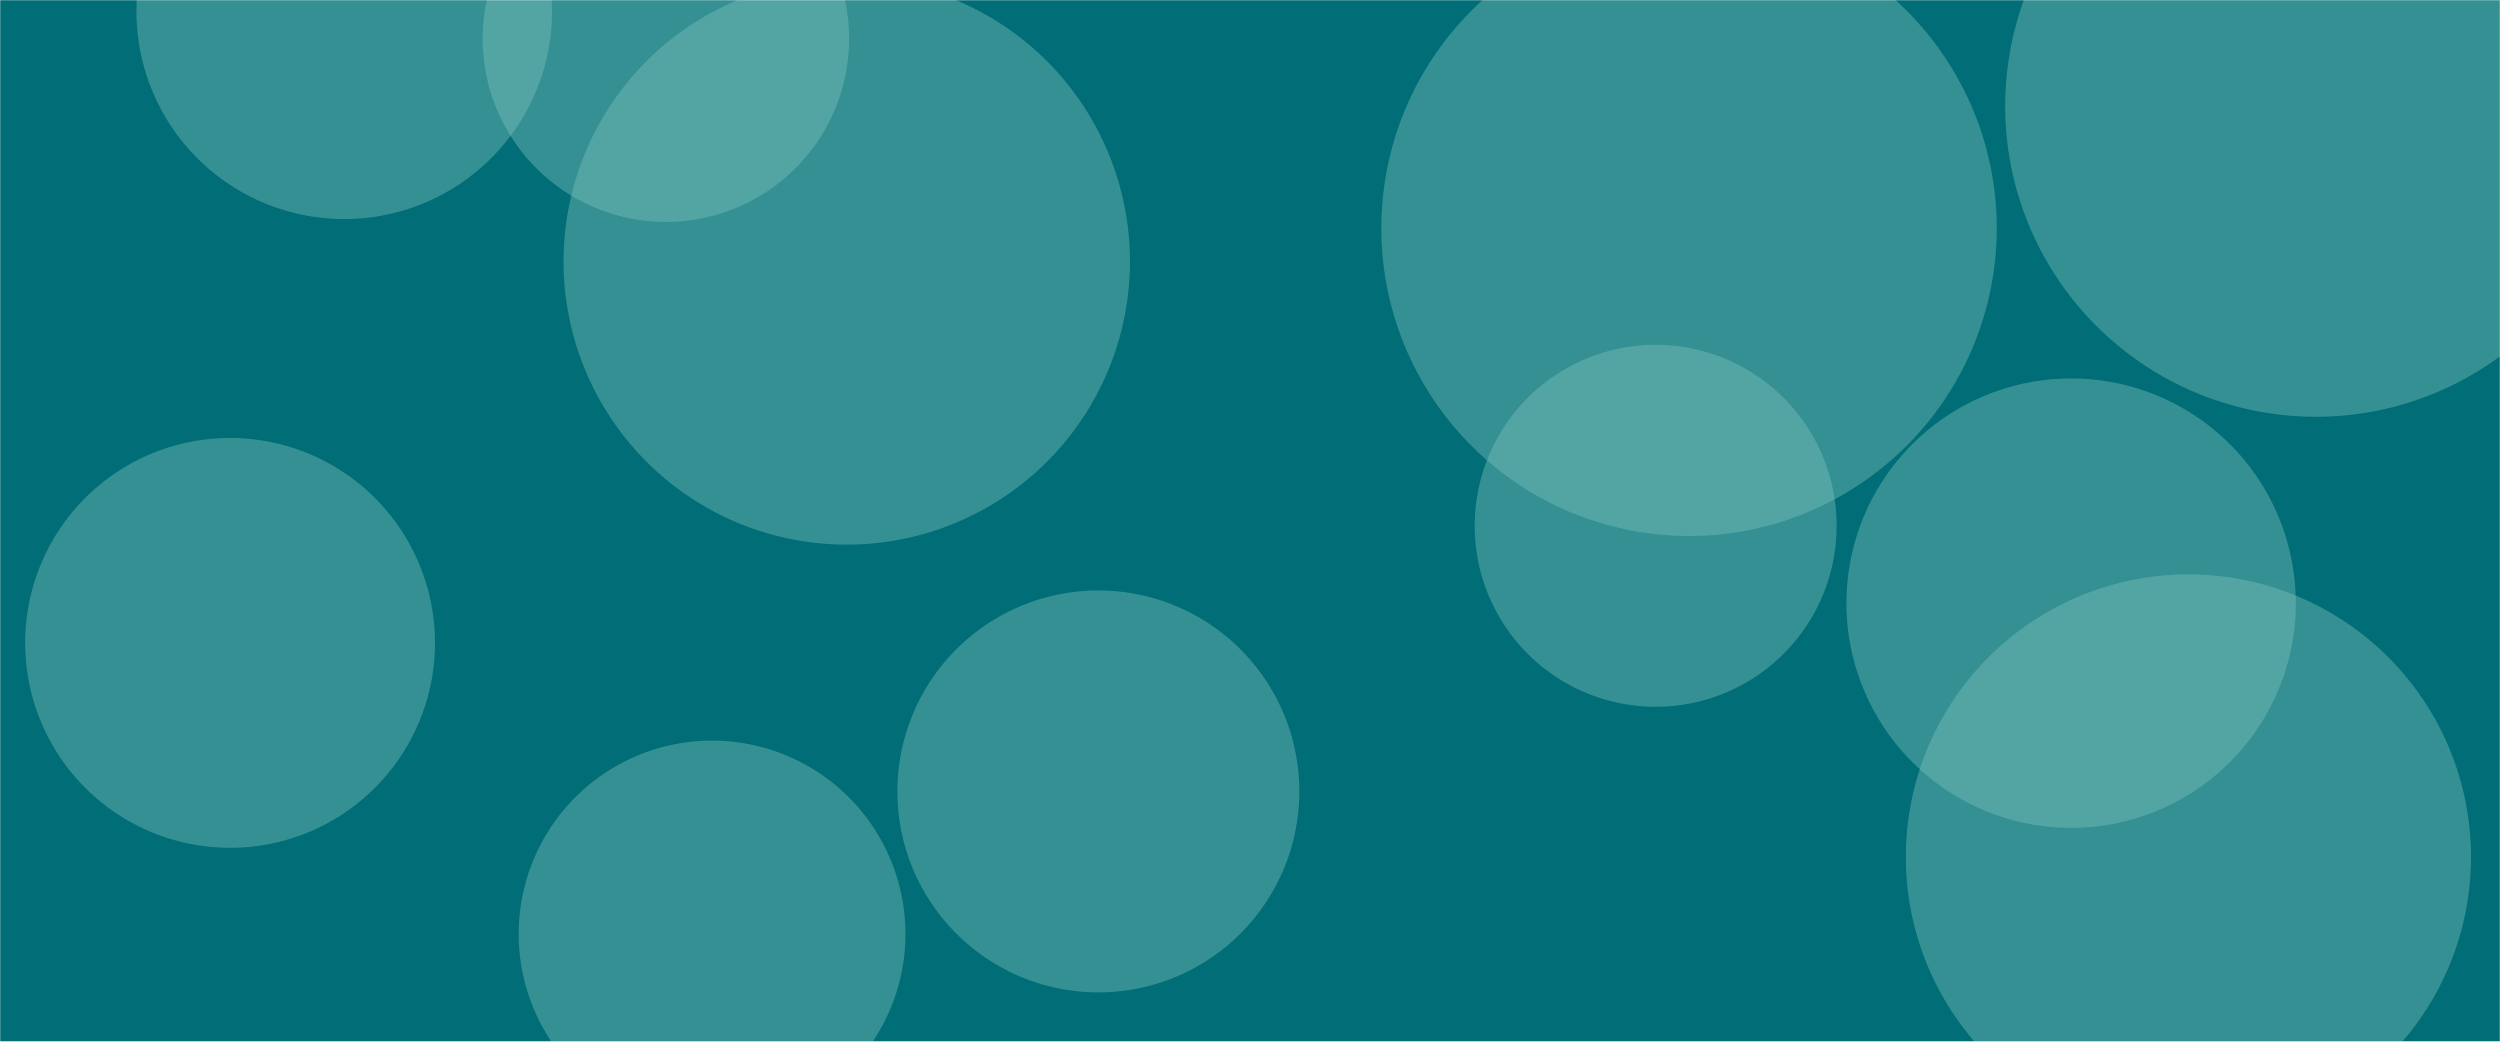 <svg xmlns="http://www.w3.org/2000/svg" version="1.1" xmlns:xlink="http://www.w3.org/1999/xlink" xmlns:svgjs="http://svgjs.com/svgjs" width="1440" height="600" preserveAspectRatio="none" viewBox="0 0 1440 600"><g mask="url(&quot;#SvgjsMask1298&quot;)" fill="none"><rect width="1440" height="600" x="0" y="0" fill="rgba(0, 109, 119, 1)"></rect><path d="M278.03 22.3 a105.52 105.52 0 1 0 211.04 0 a105.52 105.52 0 1 0 -211.04 0z" fill="rgba(131, 197, 190, 0.4)" class="triangle-float2"></path><path d="M1063.54 347.41 a129.42 129.42 0 1 0 258.84 0 a129.42 129.42 0 1 0 -258.84 0z" fill="rgba(131, 197, 190, 0.4)" class="triangle-float1"></path><path d="M795.65 131.46 a177.24 177.24 0 1 0 354.48 0 a177.24 177.24 0 1 0 -354.48 0z" fill="rgba(131, 197, 190, 0.4)" class="triangle-float1"></path><path d="M516.9 455.86 a115.76 115.76 0 1 0 231.52 0 a115.76 115.76 0 1 0 -231.52 0z" fill="rgba(131, 197, 190, 0.4)" class="triangle-float1"></path><path d="M78.58 6.49 a119.69 119.69 0 1 0 239.38 0 a119.69 119.69 0 1 0 -239.38 0z" fill="rgba(131, 197, 190, 0.4)" class="triangle-float1"></path><path d="M14.49 370.31 a118.03 118.03 0 1 0 236.06 0 a118.03 118.03 0 1 0 -236.06 0z" fill="rgba(131, 197, 190, 0.4)" class="triangle-float1"></path><path d="M298.76 537.98 a111.39 111.39 0 1 0 222.78 0 a111.39 111.39 0 1 0 -222.78 0z" fill="rgba(131, 197, 190, 0.4)" class="triangle-float1"></path><path d="M1097.76 493.62 a162.77 162.77 0 1 0 325.54 0 a162.77 162.77 0 1 0 -325.54 0z" fill="rgba(131, 197, 190, 0.4)" class="triangle-float1"></path><path d="M849.42 302.87 a104.24 104.24 0 1 0 208.48 0 a104.24 104.24 0 1 0 -208.48 0z" fill="rgba(131, 197, 190, 0.4)" class="triangle-float1"></path><path d="M1154.99 61.1 a178.97 178.97 0 1 0 357.94 0 a178.97 178.97 0 1 0 -357.94 0z" fill="rgba(131, 197, 190, 0.4)" class="triangle-float1"></path><path d="M324.61 150.59 a163.12 163.12 0 1 0 326.24 0 a163.12 163.12 0 1 0 -326.24 0z" fill="rgba(131, 197, 190, 0.4)" class="triangle-float1"></path></g><defs><mask id="SvgjsMask1298"><rect width="1440" height="600" fill="#ffffff"></rect></mask><style>
            @keyframes float1 {
                0%{transform: translate(0, 0)}
                50%{transform: translate(-10px, 0)}
                100%{transform: translate(0, 0)}
            }

            .triangle-float1 {
                animation: float1 5s infinite;
            }

            @keyframes float2 {
                0%{transform: translate(0, 0)}
                50%{transform: translate(-5px, -5px)}
                100%{transform: translate(0, 0)}
            }

            .triangle-float2 {
                animation: float2 4s infinite;
            }

            @keyframes float3 {
                0%{transform: translate(0, 0)}
                50%{transform: translate(0, -10px)}
                100%{transform: translate(0, 0)}
            }

            .triangle-float3 {
                animation: float3 6s infinite;
            }
        </style></defs></svg>